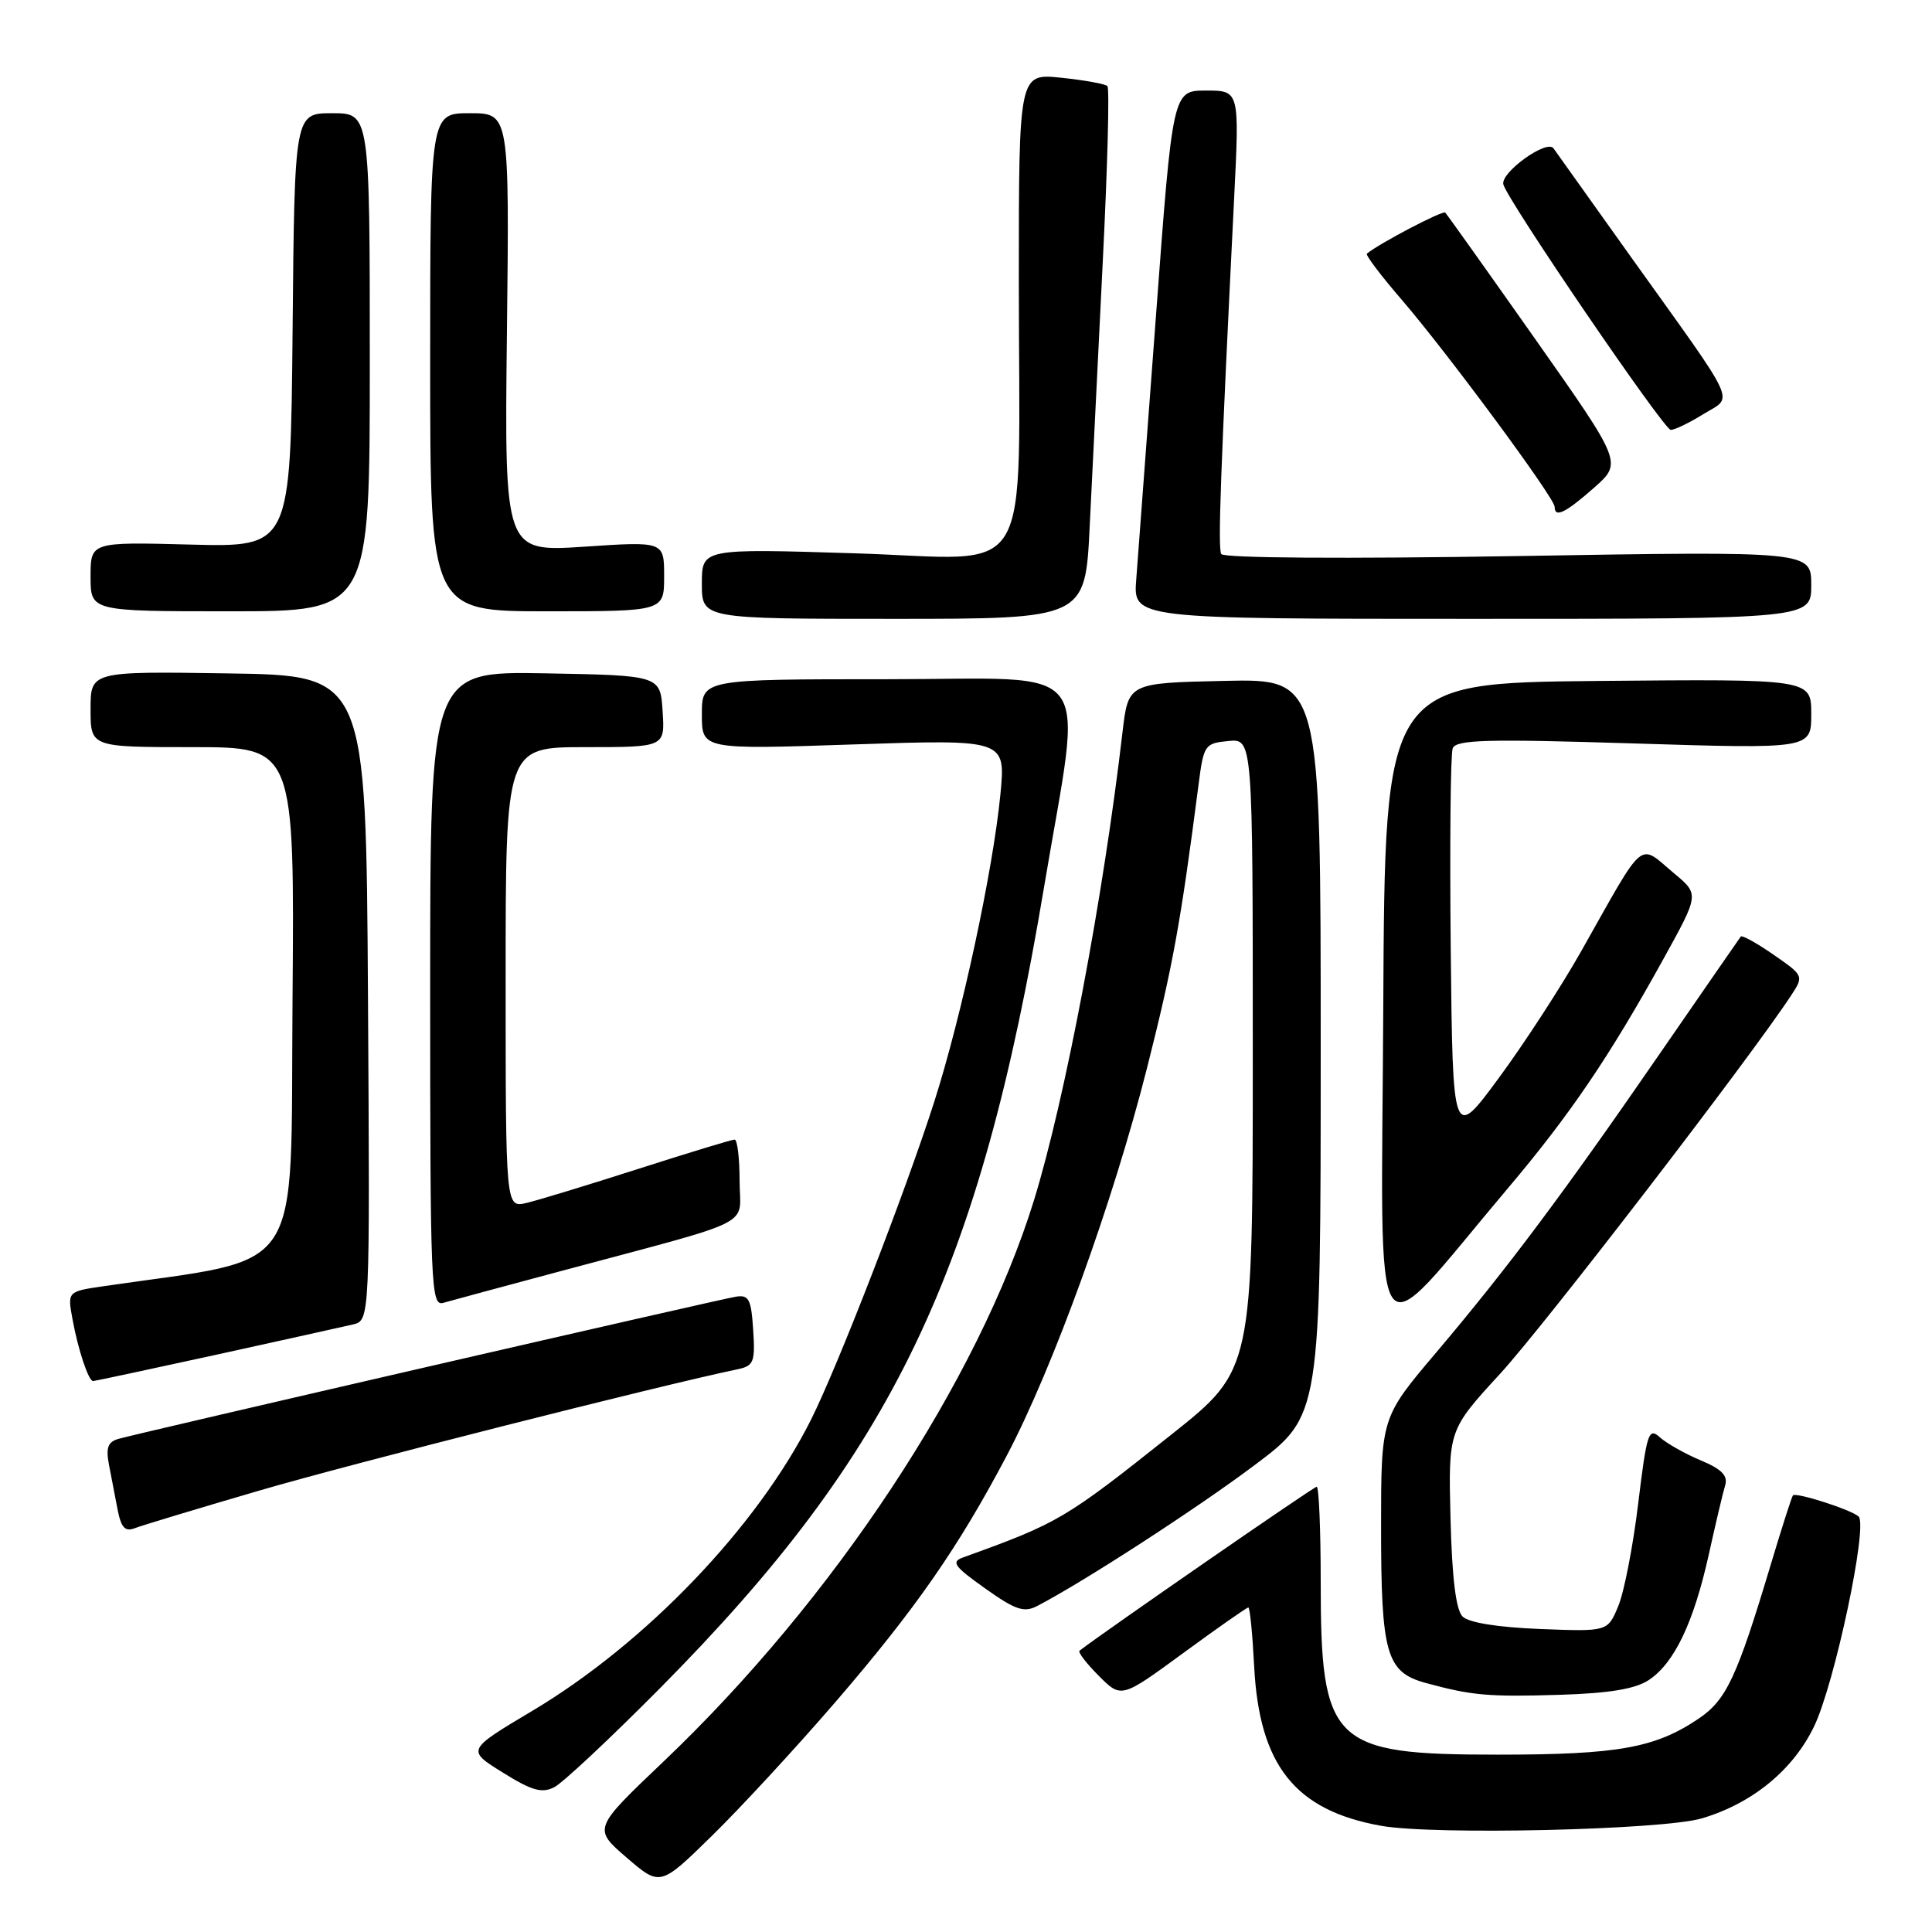 <?xml version="1.0" encoding="UTF-8" standalone="no"?>
<!DOCTYPE svg PUBLIC "-//W3C//DTD SVG 1.1//EN" "http://www.w3.org/Graphics/SVG/1.1/DTD/svg11.dtd" >
<svg xmlns="http://www.w3.org/2000/svg" xmlns:xlink="http://www.w3.org/1999/xlink" version="1.1" viewBox="0 0 256 256">
 <g >
 <path fill="currentColor"
d=" M 110.68 225.55 C 121.32 213.20 126.97 205.07 133.40 192.88 C 139.55 181.21 147.49 159.27 151.99 141.50 C 155.41 127.98 156.44 122.33 158.81 104.00 C 159.49 98.70 159.63 98.49 162.76 98.19 C 166.00 97.87 166.00 97.87 166.00 139.69 C 166.00 181.51 166.00 181.51 155.25 190.06 C 141.11 201.31 140.28 201.80 127.61 206.37 C 125.99 206.95 126.42 207.55 130.53 210.47 C 134.53 213.32 135.69 213.71 137.42 212.81 C 143.48 209.67 158.57 199.90 166.25 194.13 C 175.00 187.57 175.00 187.57 175.00 138.75 C 175.00 89.94 175.00 89.94 162.25 90.22 C 149.50 90.50 149.50 90.50 148.74 97.00 C 146.19 118.92 141.12 145.68 137.02 159.00 C 129.63 182.94 110.50 211.93 87.88 233.45 C 78.58 242.30 78.58 242.30 83.03 246.14 C 87.48 249.97 87.48 249.97 94.36 243.23 C 98.14 239.53 105.49 231.57 110.68 225.55 Z  M 225.48 240.95 C 232.17 238.98 237.59 234.55 240.38 228.75 C 243.10 223.10 247.55 202.10 246.27 200.94 C 245.28 200.04 237.96 197.69 237.57 198.15 C 237.41 198.34 236.06 202.55 234.58 207.50 C 230.15 222.26 228.74 225.26 225.08 227.73 C 219.30 231.62 214.40 232.50 198.46 232.50 C 176.44 232.50 175.00 231.10 175.00 209.53 C 175.00 202.64 174.76 197.00 174.47 197.00 C 174.08 197.00 146.38 216.15 143.05 218.72 C 142.80 218.91 143.95 220.41 145.59 222.05 C 148.58 225.05 148.58 225.05 156.81 219.02 C 161.33 215.71 165.20 213.00 165.41 213.00 C 165.62 213.00 165.96 216.49 166.18 220.75 C 166.85 233.92 171.59 239.89 183.01 241.93 C 190.02 243.18 220.25 242.48 225.48 240.95 Z  M 87.52 223.63 C 118.41 192.44 129.78 168.71 138.35 117.50 C 143.46 86.99 145.73 90.00 117.63 90.00 C 93.00 90.00 93.00 90.00 93.00 94.66 C 93.00 99.32 93.00 99.32 113.13 98.64 C 133.26 97.97 133.26 97.97 132.56 105.24 C 131.59 115.28 127.43 134.63 123.79 146.00 C 119.96 157.96 110.99 181.09 107.45 188.14 C 100.34 202.31 85.56 217.74 70.53 226.70 C 61.82 231.89 61.82 231.89 66.62 234.87 C 70.48 237.28 71.80 237.65 73.45 236.81 C 74.58 236.23 80.91 230.30 87.52 223.63 Z  M 218.45 222.63 C 221.84 220.40 224.41 215.04 226.42 206.00 C 227.33 201.88 228.31 197.73 228.60 196.79 C 228.97 195.53 228.11 194.65 225.34 193.50 C 223.27 192.63 220.84 191.26 219.94 190.45 C 218.45 189.10 218.21 189.85 217.07 199.22 C 216.39 204.86 215.20 210.99 214.42 212.84 C 213.02 216.20 213.02 216.20 204.06 215.85 C 198.48 215.63 194.61 215.01 193.80 214.20 C 192.92 213.33 192.40 209.12 192.20 201.20 C 191.91 189.50 191.91 189.50 198.80 182.00 C 204.60 175.69 231.90 140.19 237.36 131.86 C 239.02 129.32 239.00 129.27 235.00 126.50 C 232.78 124.96 230.83 123.88 230.66 124.10 C 230.49 124.32 225.70 131.25 220.01 139.50 C 207.20 158.09 199.78 168.01 190.34 179.17 C 183.00 187.83 183.00 187.83 183.00 202.37 C 183.00 219.16 183.69 221.57 188.91 223.00 C 195.04 224.67 197.22 224.86 206.71 224.57 C 213.21 224.37 216.66 223.80 218.45 222.63 Z  M 34.50 197.47 C 46.55 193.95 87.27 183.62 97.80 181.42 C 99.87 180.98 100.08 180.45 99.80 176.22 C 99.54 172.14 99.23 171.54 97.50 171.82 C 95.28 172.17 18.57 189.84 15.69 190.66 C 14.29 191.06 14.01 191.84 14.44 194.09 C 14.75 195.69 15.27 198.38 15.59 200.07 C 16.05 202.41 16.58 202.99 17.84 202.50 C 18.76 202.14 26.25 199.88 34.50 197.47 Z  M 28.61 179.52 C 37.35 177.60 45.52 175.79 46.76 175.50 C 49.02 174.96 49.02 174.96 48.76 132.23 C 48.50 89.50 48.50 89.50 30.25 89.23 C 12.00 88.95 12.00 88.95 12.00 93.98 C 12.00 99.00 12.00 99.00 25.51 99.00 C 39.03 99.00 39.03 99.00 38.76 132.72 C 38.47 169.83 40.69 166.49 13.72 170.43 C 8.93 171.13 8.93 171.13 9.61 174.82 C 10.34 178.83 11.73 183.00 12.33 183.00 C 12.54 183.00 19.86 181.43 28.61 179.52 Z  M 199.76 157.50 C 208.08 147.66 213.26 140.01 220.45 127.00 C 225.15 118.50 225.15 118.50 221.86 115.75 C 217.02 111.70 218.14 110.76 209.54 126.00 C 206.90 130.68 201.99 138.24 198.62 142.81 C 192.50 151.12 192.50 151.12 192.23 125.83 C 192.09 111.92 192.20 99.91 192.49 99.16 C 192.93 98.01 196.98 97.90 216.51 98.51 C 240.00 99.24 240.00 99.24 240.00 94.61 C 240.00 89.97 240.00 89.97 211.75 90.23 C 183.50 90.50 183.50 90.50 183.29 133.50 C 183.05 182.05 181.24 179.42 199.76 157.50 Z  M 74.00 168.51 C 100.80 161.32 98.00 162.72 98.00 156.47 C 98.00 153.46 97.70 151.00 97.34 151.00 C 96.97 151.00 91.24 152.75 84.59 154.88 C 77.94 157.01 71.26 159.05 69.75 159.40 C 67.00 160.04 67.00 160.04 67.00 129.52 C 67.00 99.00 67.00 99.00 77.55 99.00 C 88.11 99.00 88.11 99.00 87.80 94.25 C 87.50 89.50 87.50 89.50 72.25 89.22 C 57.00 88.95 57.00 88.95 57.00 131.04 C 57.00 170.66 57.10 173.11 58.75 172.63 C 59.71 172.35 66.58 170.50 74.00 168.51 Z  M 144.39 69.75 C 144.72 63.01 145.50 47.25 146.12 34.72 C 146.75 22.19 147.03 11.70 146.74 11.41 C 146.45 11.12 143.69 10.62 140.61 10.30 C 135.00 9.72 135.00 9.72 135.00 37.22 C 135.00 78.14 137.44 74.07 113.37 73.32 C 93.00 72.68 93.00 72.68 93.00 77.34 C 93.00 82.00 93.00 82.00 118.40 82.00 C 143.80 82.00 143.80 82.00 144.39 69.75 Z  M 240.00 77.52 C 240.00 73.03 240.00 73.03 201.16 73.68 C 178.13 74.06 162.11 73.95 161.82 73.41 C 161.36 72.57 161.73 62.45 163.53 26.25 C 164.24 12.00 164.24 12.00 159.81 12.00 C 155.39 12.00 155.39 12.00 153.18 41.75 C 151.96 58.11 150.78 73.86 150.56 76.75 C 150.14 82.00 150.14 82.00 195.07 82.00 C 240.00 82.00 240.00 82.00 240.00 77.52 Z  M 49.00 48.00 C 49.00 15.00 49.00 15.00 44.02 15.00 C 39.03 15.00 39.03 15.00 38.77 43.75 C 38.50 72.50 38.50 72.50 25.25 72.16 C 12.00 71.81 12.00 71.81 12.00 76.41 C 12.00 81.00 12.00 81.00 30.50 81.00 C 49.00 81.00 49.00 81.00 49.00 48.00 Z  M 88.00 76.36 C 88.00 71.73 88.00 71.73 77.42 72.44 C 66.84 73.14 66.84 73.14 67.17 44.07 C 67.50 15.00 67.50 15.00 62.25 15.00 C 57.00 15.00 57.00 15.00 57.00 48.00 C 57.00 81.00 57.00 81.00 72.50 81.00 C 88.00 81.00 88.00 81.00 88.00 76.36 Z  M 211.23 64.62 C 214.96 61.32 214.96 61.32 203.44 44.95 C 197.10 35.95 191.73 28.40 191.50 28.17 C 191.18 27.84 182.73 32.27 181.12 33.61 C 180.91 33.78 182.98 36.53 185.73 39.71 C 191.79 46.75 206.00 65.98 206.00 67.16 C 206.00 68.67 207.43 67.97 211.23 64.62 Z  M 225.68 54.89 C 229.72 52.39 230.60 54.31 216.11 34.05 C 210.83 26.65 206.21 20.17 205.85 19.66 C 205.00 18.41 198.81 22.85 199.20 24.43 C 199.72 26.52 220.45 56.92 221.38 56.96 C 221.87 56.98 223.80 56.05 225.68 54.89 Z "/>
</g>
</svg>